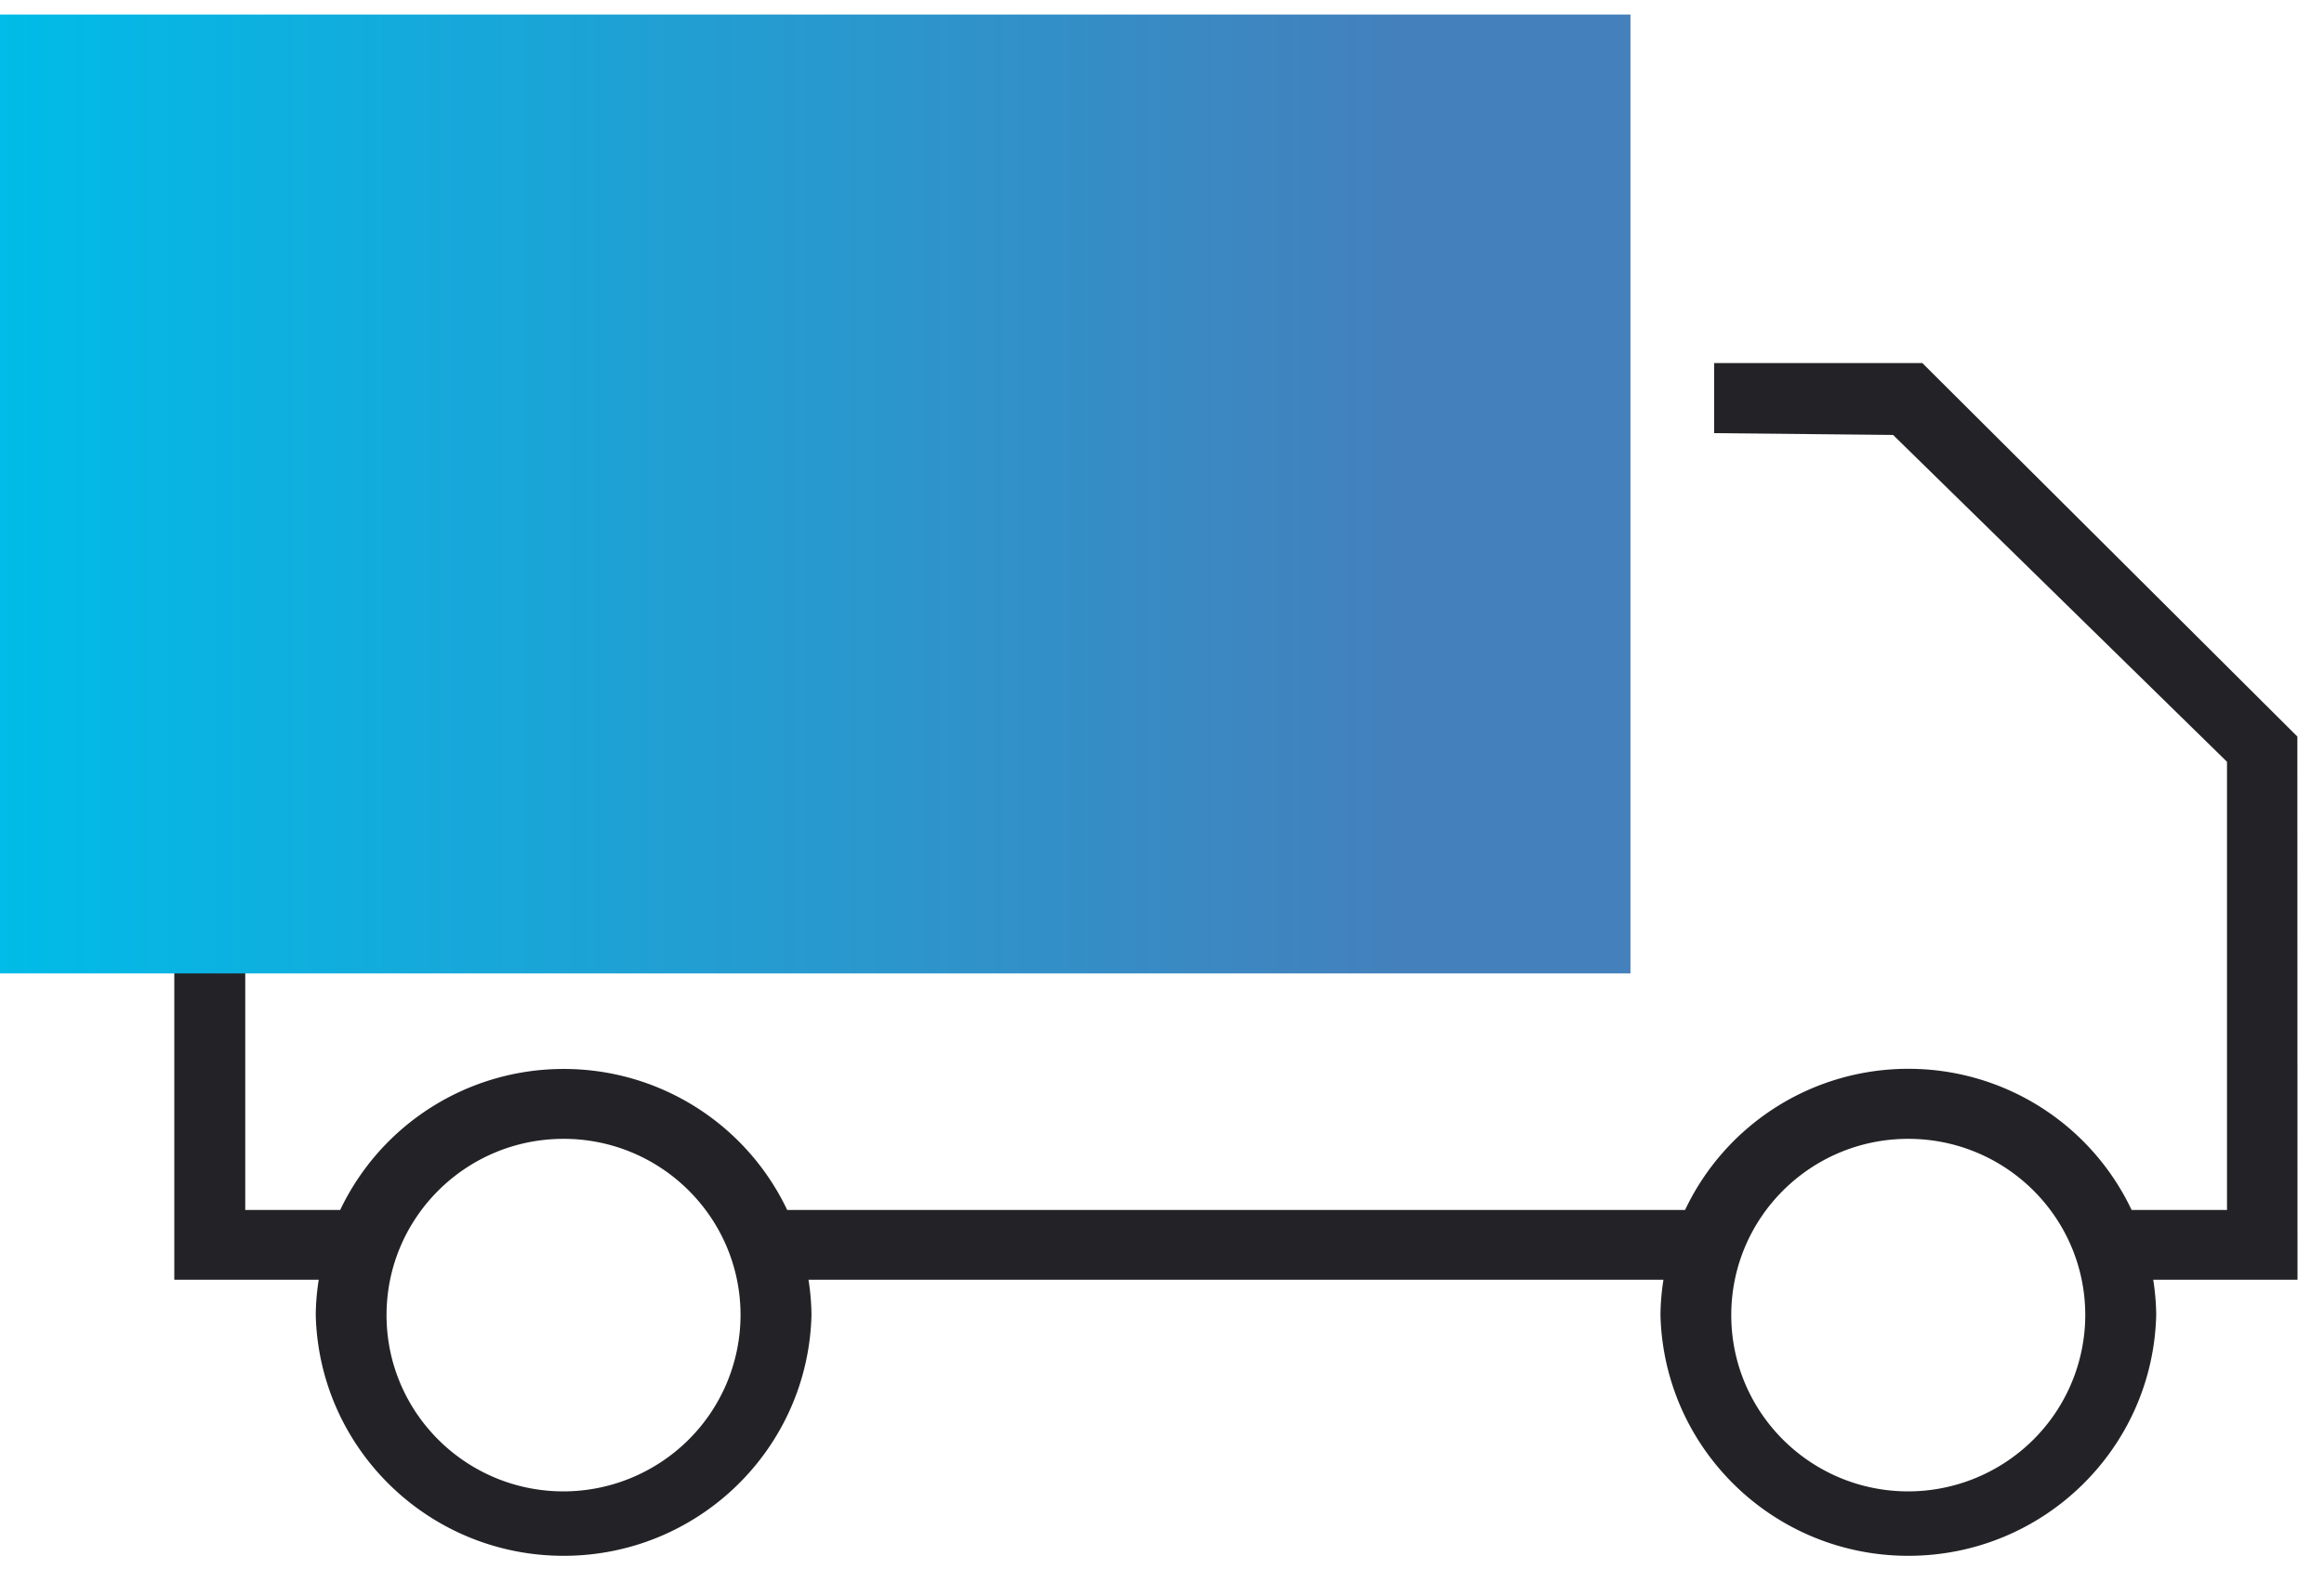 <svg xmlns="http://www.w3.org/2000/svg" width="80" height="54" viewBox="0 0 80 54">
    <defs>
        <linearGradient id="a" x1="0%" x2="86%" y1="49.992%" y2="49.992%">
            <stop offset="0%" stop-color="#00BCE8"/>
            <stop offset="100%" stop-color="#4480BC"/>
        </linearGradient>
    </defs>
    <g fill="none" fill-rule="evenodd">
        <path d="M58.616 42.207a8.496 8.496 0 0 1 7.686-4.859 8.496 8.496 0 0 1 7.686 4.859h3.284V26.778L65.778 15.5H57v26.707h1.616zM19.083 39.5a6.093 6.093 0 0 0-5.623 3.757 6.051 6.051 0 0 0 1.334 6.612 6.11 6.11 0 0 0 6.644 1.3 6.068 6.068 0 0 0 3.748-5.616c-.014-3.347-2.743-6.053-6.103-6.053z"/>
        <path d="M66.093 39.5a6.093 6.093 0 0 0-5.63 3.75 6.051 6.051 0 0 0 1.327 6.615 6.11 6.11 0 0 0 6.645 1.306 6.068 6.068 0 0 0 3.75-5.618c-.013-3.343-2.735-6.047-6.092-6.053z"/>
        <path fill="#232327" fill-rule="nonzero" d="M79.083 25.357L66.174 12.5h-7.167v2.412l6.16.062 11.494 11.252v15.429h-3.284a8.496 8.496 0 0 0-7.686-4.859 8.496 8.496 0 0 0-7.685 4.859H27.098a8.512 8.512 0 0 0-7.694-4.854 8.512 8.512 0 0 0-7.693 4.854H8.442v-8.64H6v11.042h4.972a8.197 8.197 0 0 0-.103 1.213c.114 4.612 3.9 8.292 8.533 8.292 4.632 0 8.418-3.68 8.532-8.292a8.197 8.197 0 0 0-.103-1.213h29.431a8.197 8.197 0 0 0-.103 1.213c.114 4.612 3.9 8.292 8.532 8.292s8.42-3.68 8.533-8.292a8.197 8.197 0 0 0-.103-1.213h4.967l-.005-18.7zM19.389 51.344c-3.361-.006-6.083-2.721-6.083-6.069 0-3.347 2.722-6.062 6.083-6.068 3.36-.006 6.091 2.7 6.103 6.048a6.067 6.067 0 0 1-1.784 4.305 6.115 6.115 0 0 1-4.32 1.784zm46.295 0c-3.362-.003-6.086-2.717-6.088-6.065-.002-3.348 2.72-6.066 6.08-6.072 3.362-.007 6.094 2.7 6.106 6.048a6.067 6.067 0 0 1-1.78 4.301 6.115 6.115 0 0 1-4.313 1.788h-.005z"/>
        <path fill="#000" fill-rule="nonzero" d="M52 41.5h4.663"/>
        <path fill="url(#a)" fill-rule="nonzero" d="M0 .5h56.126v33.012H0z"/>
    </g>
</svg>
